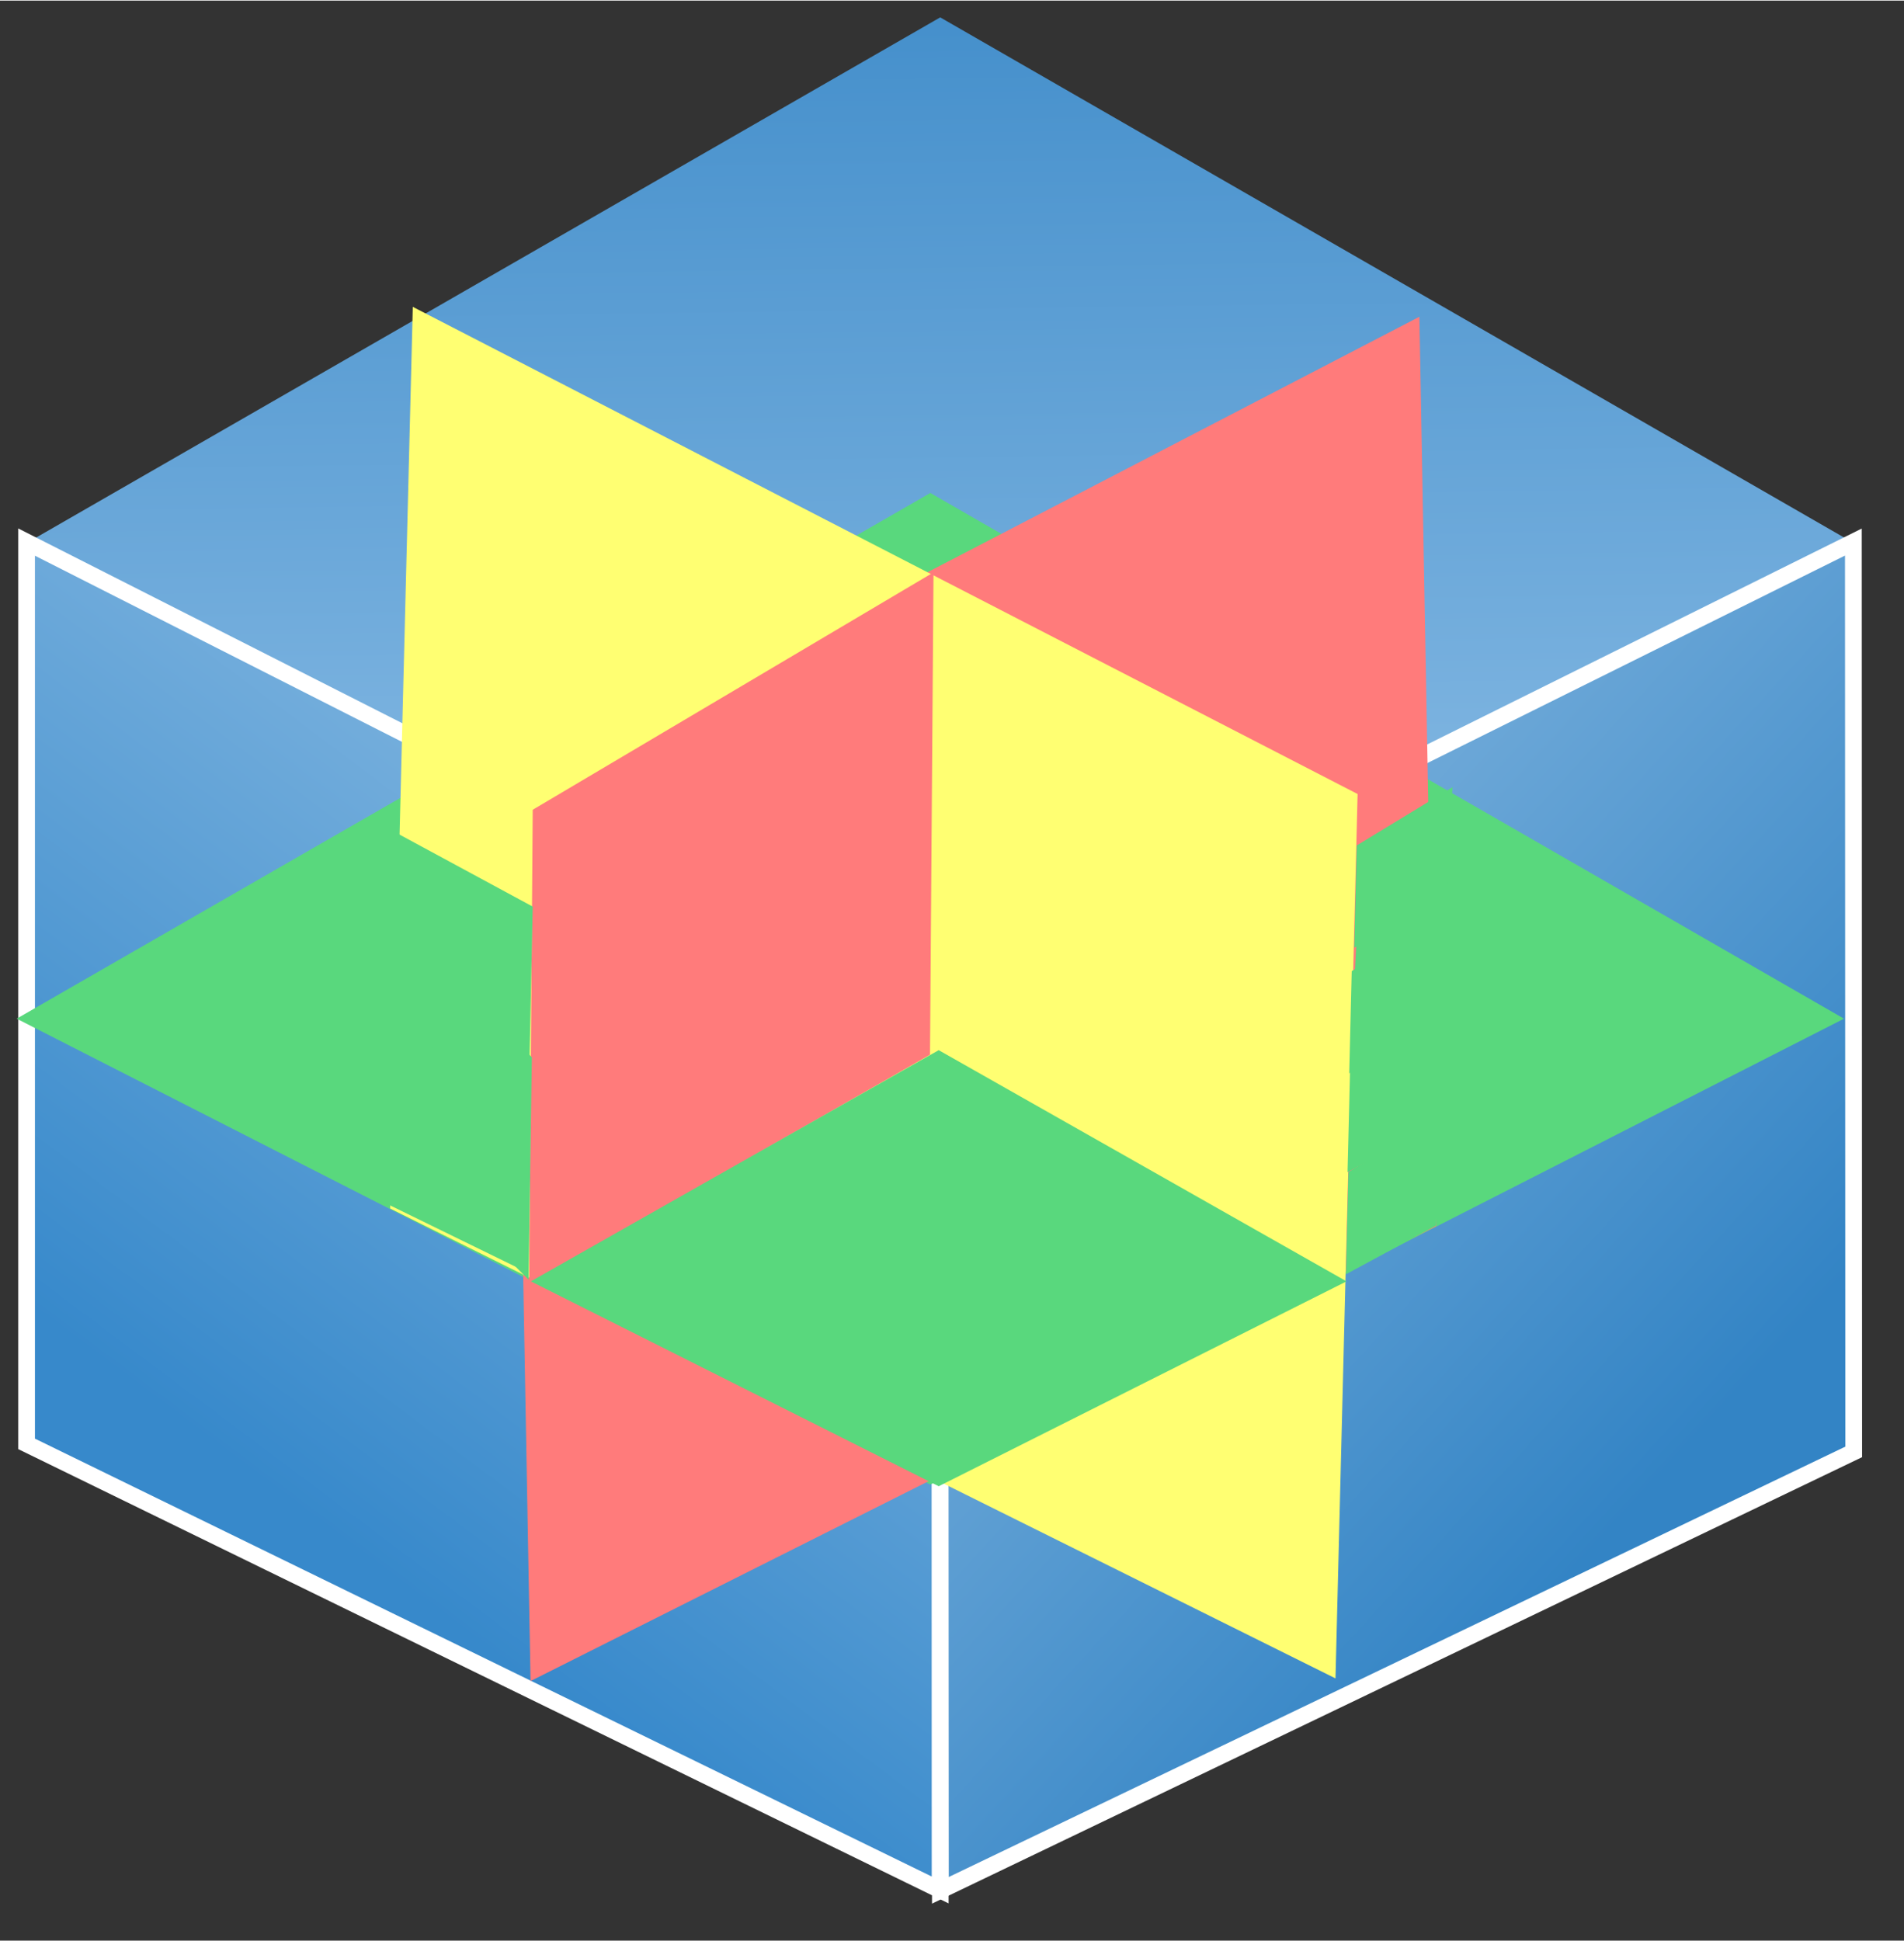 <?xml version="1.0" encoding="UTF-8" standalone="no"?>
<!DOCTYPE svg PUBLIC "-//W3C//DTD SVG 1.1//EN" "http://www.w3.org/Graphics/SVG/1.1/DTD/svg11.dtd">
<svg version="1.1" xmlns="http://www.w3.org/2000/svg" xmlns:xlink="http://www.w3.org/1999/xlink" preserveAspectRatio="xMidYMid meet" viewBox="21.654 18.85 113.679 115.803" width="109.68" height="111.8"><rect x="21.654" y="18.85" width="113.679" height="115.803" fill="#333333" stroke="none"/><defs><path d="M77.79 19.85L132.33 51.23L77.79 79.05L23.24 51.23L77.79 19.85Z" id="b121B4NhXh"></path><linearGradient id="gradienta2YQa8D9KJ" gradientUnits="userSpaceOnUse" x1="77.79" y1="78.11" x2="76.79" y2="5.31"><stop style="stop-color: #8dbee6;stop-opacity: 1" offset="0%"></stop><stop style="stop-color: #3384c5;stop-opacity: 1" offset="100%"></stop></linearGradient><path d="M77.79 131.63L23.24 105L23.24 51.17L77.79 78.83L77.79 131.63Z" id="aDkWF1Obu"></path><linearGradient id="gradientd3fUAdmkvN" gradientUnits="userSpaceOnUse" x1="76.52" y1="79.05" x2="48.85" y2="115.96"><stop style="stop-color: #7bb2de;stop-opacity: 1" offset="0%"></stop><stop style="stop-color: #3789cb;stop-opacity: 1" offset="100%"></stop></linearGradient><path d="M132.33 105.48L132.31 51.17L77.77 78.26L77.8 131.65L132.33 105.48Z" id="a5p64B6RB4"></path><linearGradient id="gradiente4T0yOe5S" gradientUnits="userSpaceOnUse" x1="77.77" y1="79.05" x2="115.07" y2="113.31"><stop style="stop-color: #7db2dd;stop-opacity: 1" offset="0%"></stop><stop style="stop-color: #3384c5;stop-opacity: 1" offset="100%"></stop></linearGradient><path d="M77.2 48.24L131.75 79.62L77.2 107.43L22.65 79.62L77.2 48.24Z" id="c1iBe5lxy"></path><path d="M107.39 92.02L106.4 37.72L52.36 65.78L53.33 119.16L107.39 92.02Z" id="c9lLZEEbI"></path><path d="M101.39 119L44.95 90.95L46.3 37.13L102.71 66.21L101.39 119Z" id="a43q1lm8NI"></path><path d="M77.18 81.77L77.39 52.98L53.46 67.15L53.25 95.45L77.18 81.77Z" id="arWnKOQc6"></path><path d="M77.7 81.5L102.05 95.3L77.7 107.53L53.35 95.3L77.7 81.5Z" id="b128AFQikU"></path><path d="M43.45 71.07L53.41 81.93L53.21 95.2L43.84 85.8L43.45 71.07Z" id="aljQWjEKS"></path><path d="M44.34 68L53.46 72.93L53.26 82.41L44.68 78.36L44.34 68Z" id="a2Bdq8C0m5"></path><path d="M35.58 74.93L48.54 81.93L52.69 94.55L40.76 88.72L35.58 74.93Z" id="d1BVjenv2S"></path><path d="M107.88 85.3L107.38 91.98L102.01 94.88L102.16 88.78L107.88 85.3Z" id="b48Np9i8o6"></path><path d="M108.38 65.8L107.88 72.48L102.51 75.38L102.66 69.28L108.38 65.8Z" id="b6Fcp9JnoU"></path><path d="M108.08 73.3L107.58 79.98L102.21 82.88L102.36 76.78L108.08 73.3Z" id="b5R5Y3LE0d"></path><path d="M107.98 79.2L107.48 85.88L102.11 88.78L102.26 82.68L107.98 79.2Z" id="bAxeepBTO"></path><path d="M102.44 78.87L108.08 75.26L108.09 69.16L102.79 72.18L102.44 78.87Z" id="a1CfHAzE88"></path></defs><g><g><use xlink:href="#b121B4NhXh" opacity="0.4" fill="url(#gradienta2YQa8D9KJ)"></use></g><g><use xlink:href="#aDkWF1Obu" opacity="0.4" fill="url(#gradientd3fUAdmkvN)"></use><g><use xlink:href="#aDkWF1Obu" opacity="0.4" fill-opacity="0" stroke="#ffffff" stroke-width="1" stroke-opacity="1"></use></g></g><g><use xlink:href="#a5p64B6RB4" opacity="0.4" fill="url(#gradiente4T0yOe5S)"></use><g><use xlink:href="#a5p64B6RB4" opacity="0.4" fill-opacity="0" stroke="#ffffff" stroke-width="1" stroke-opacity="1"></use></g></g><g><use xlink:href="#c1iBe5lxy" opacity="1" fill="#59d87d" fill-opacity="1"></use></g><g><use xlink:href="#c9lLZEEbI" opacity="1" fill="#ff7b7b" fill-opacity="1"></use></g><g><use xlink:href="#a43q1lm8NI" opacity="1" fill="#ffff72" fill-opacity="1"></use></g><g><use xlink:href="#arWnKOQc6" opacity="1" fill="#ff7b7b" fill-opacity="1"></use></g><g><use xlink:href="#b128AFQikU" opacity="1" fill="#59d87d" fill-opacity="1"></use></g><g><use xlink:href="#aljQWjEKS" opacity="1" fill="#59d87d" fill-opacity="1"></use></g><g><use xlink:href="#a2Bdq8C0m5" opacity="1" fill="#59d87d" fill-opacity="1"></use></g><g><use xlink:href="#d1BVjenv2S" opacity="1" fill="#59d87d" fill-opacity="1"></use></g><g><use xlink:href="#b48Np9i8o6" opacity="1" fill="#59d87d" fill-opacity="1"></use></g><g><use xlink:href="#b6Fcp9JnoU" opacity="1" fill="#59d87d" fill-opacity="1"></use></g><g><use xlink:href="#b5R5Y3LE0d" opacity="1" fill="#59d87d" fill-opacity="1"></use></g><g><use xlink:href="#bAxeepBTO" opacity="1" fill="#59d87d" fill-opacity="1"></use></g><g><use xlink:href="#a1CfHAzE88" opacity="1" fill="#59d87d" fill-opacity="1"></use></g></g></svg>